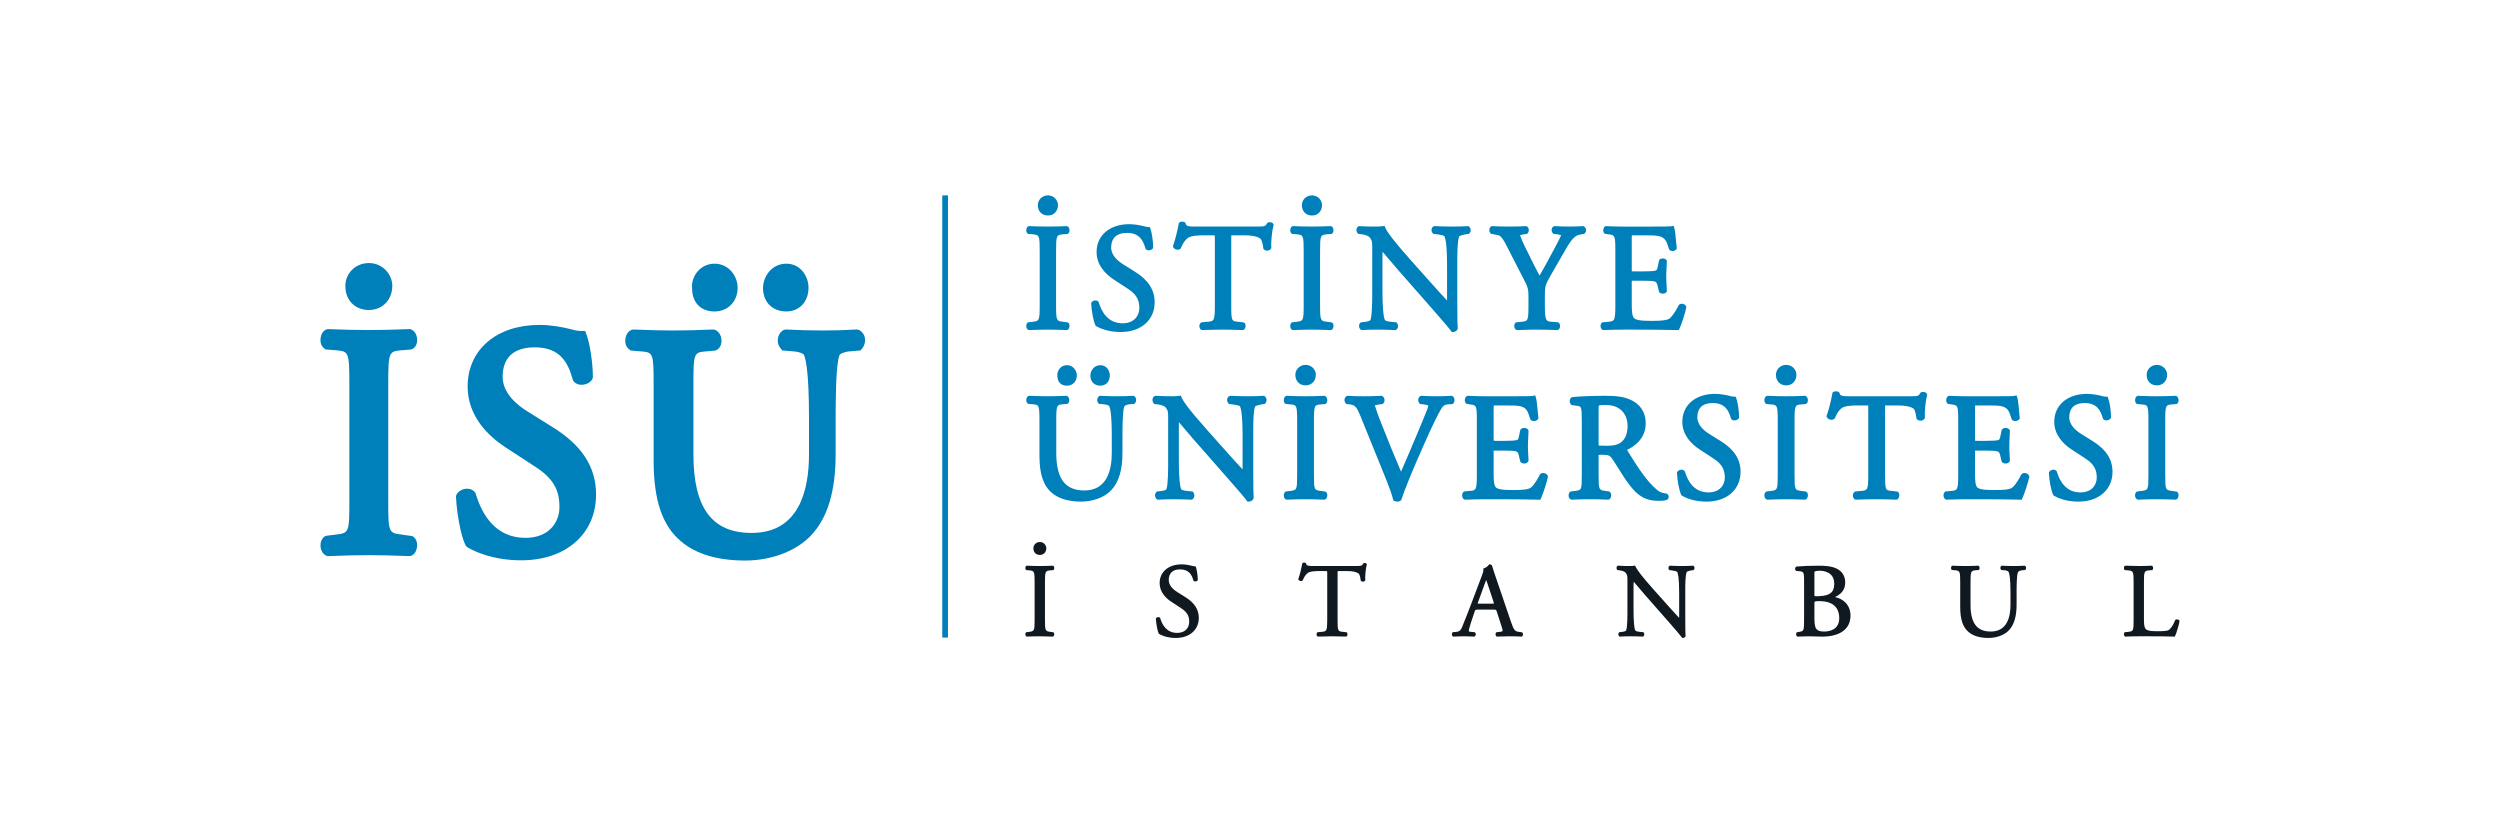 <?xml version="1.0" encoding="utf-8"?>
<!-- Generator: Adobe Illustrator 25.4.2, SVG Export Plug-In . SVG Version: 6.00 Build 0)  -->
<svg version="1.1" id="Layer_1" xmlns="http://www.w3.org/2000/svg" xmlns:xlink="http://www.w3.org/1999/xlink" x="0px" y="0px"
	 viewBox="0 0 680.315 226.772" enable-background="new 0 0 680.315 226.772" xml:space="preserve">
<g>
	<g>
		<path fill="#0080BB" d="M285.18,58.648c1.577,0,2.723-1.194,2.723-2.842c0-1.273-1.094-2.638-2.723-2.638
			c-0.784,0-1.502,0.295-2.016,0.828c-0.503,0.518-0.766,1.211-0.741,1.951C282.469,57.564,283.58,58.648,285.18,58.648z"/>
		<path fill="#0080BB" d="M280.931,87.572l-1.099,0.131l-0.169,0.069l-0.079,0.081c-0.372,0.374-0.318,0.94-0.291,1.105
			c0.062,0.379,0.25,0.67,0.574,0.834l0.131,0.033l0.081-0.004c2.006-0.077,3.418-0.122,5.122-0.122
			c1.637,0,3.035,0.045,5.037,0.122l0.06,0.002l0.137-0.021l0.077-0.04c0.453-0.227,0.522-0.815,0.533-0.992
			c0.025-0.443-0.118-0.803-0.393-0.988l-0.062-0.04l-1.202-0.169c-1.887-0.227-2.001-0.239-2.001-4.633V68.413
			c0-4.333,0.075-4.506,1.979-4.668l1.08-0.087l0.131-0.04l0.071-0.046c0.281-0.185,0.424-0.545,0.395-0.992
			c-0.033-0.47-0.233-0.841-0.593-1.019l-0.133-0.033l-0.081,0.004c-1.897,0.075-3.329,0.121-5.037,0.121
			c-1.764,0-3.16-0.044-5.18-0.123l-0.135,0.021l-0.077,0.039c-0.449,0.225-0.52,0.809-0.533,0.984
			c-0.027,0.449,0.114,0.811,0.429,1.023l0.075,0.056l1.169,0.092c1.906,0.162,1.98,0.335,1.98,4.668v14.527
			C282.928,87.333,282.816,87.347,280.931,87.572z"/>
		<path fill="#0080BB" d="M308.849,73.941l-3.266-2.045c-1.198-0.741-3.208-2.318-3.208-4.542c0-1.485,0.56-3.974,4.304-3.974
			c3.416,0,4.448,2.124,5.037,4.271l0.064,0.116l0.019,0.021c0.179,0.218,0.464,0.337,0.805,0.337c0.383,0,0.872-0.154,1.146-0.56
			l0.052-0.152v-0.098c0-1.837-0.404-4.202-0.768-5.174l-0.135-0.364h-0.385c-0.271,0-0.795-0.075-1.284-0.225
			c-0.986-0.264-2.54-0.549-3.94-0.549c-5.313,0-8.881,3.046-8.881,7.575c0,3.645,2.532,6.083,4.658,7.485l3.88,2.534
			c2.717,1.748,3.092,3.551,3.092,5.242c0,2.06-1.406,4.138-4.546,4.138c-3.98,0-5.723-3.089-6.503-5.729l-0.052-0.104
			c-0.169-0.254-0.464-0.391-0.826-0.391c-0.329,0-0.805,0.131-1.115,0.564l-0.064,0.167l0.004,0.116
			c0.083,1.912,0.612,4.931,1.198,6.008l0.1,0.114l0.081,0.048c0.822,0.476,3.112,1.583,6.647,1.583
			c5.532,0,9.249-3.254,9.249-8.103C314.212,78.888,312.458,76.171,308.849,73.941z"/>
		<path fill="#0080BB" d="M346.559,61.051l-0.054-0.108c-0.212-0.427-0.747-0.474-0.967-0.474c-0.123,0-0.302,0.013-0.551,0.114
			l-0.139,0.11l-0.056,0.094c-0.445,0.768-0.499,0.867-2.702,0.867h-16.855c-1.864,0-2.463-0.112-2.605-0.876l-0.071-0.15
			l-0.067-0.073c-0.162-0.162-0.404-0.243-0.736-0.243c-0.148,0-0.512,0.017-0.828,0.225l-0.135,0.173l-0.025,0.141
			c-0.279,1.604-0.876,4.163-1.558,6.081l-0.002,0.218l0.062,0.125c0.2,0.406,0.707,0.689,1.227,0.689
			c0.254,0,0.485-0.073,0.711-0.239l0.098-0.116l0.037-0.081c0.404-0.918,0.784-1.785,1.7-2.625
			c0.843-0.772,2.923-0.872,4.641-0.872h2.245c0.283,0,0.576,0,0.626,0.025c0.042,0.071,0.042,0.402,0.042,0.726v18.239
			c0,4.369-0.229,4.39-2.018,4.546l-1.546,0.139l-0.141,0.046l-0.031,0.021c-0.322,0.2-0.499,0.589-0.476,1.042
			c0.021,0.443,0.216,0.795,0.578,0.976l0.131,0.031l0.077-0.002c2.49-0.075,3.98-0.122,5.655-0.122
			c1.589,0,2.871,0.037,5.328,0.122l0.054,0.002l0.137-0.021l0.075-0.037c0.454-0.227,0.524-0.818,0.533-0.992
			c0.029-0.445-0.114-0.805-0.393-0.992l-0.064-0.042l-1.502-0.171c-1.829-0.156-1.939-0.166-1.939-4.546V64.704
			c0-0.233,0-0.51,0.017-0.653c0.145-0.019,0.418-0.019,0.61-0.019h2.896c2.132,0,3.574,0.297,4.404,0.913
			c0.245,0.177,0.601,0.967,0.803,2.659l0.056,0.152l0.065,0.077c0.198,0.239,0.535,0.372,0.926,0.372
			c0.48,0,0.884-0.214,1.09-0.622l0.033-0.15l-0.008-0.094c-0.115-1.157,0.166-4.398,0.62-6.091L346.559,61.051z"/>
		<path fill="#0080BB" d="M357.037,58.648c1.598,0,2.717-1.167,2.717-2.842c0-1.273-1.092-2.638-2.717-2.638
			c-0.788,0-1.506,0.297-2.022,0.828c-0.501,0.518-0.764,1.209-0.739,1.951C354.323,57.564,355.433,58.648,357.037,58.648z"/>
		<path fill="#0080BB" d="M361.202,63.745l1.08-0.087l0.131-0.04l0.073-0.046c0.398-0.268,0.404-0.786,0.391-0.994
			c-0.012-0.175-0.081-0.761-0.587-1.017l-0.133-0.033l-0.083,0.004c-1.899,0.075-3.333,0.121-5.037,0.121
			c-1.766,0-3.162-0.044-5.18-0.123l-0.135,0.021l-0.077,0.037c-0.302,0.15-0.503,0.522-0.535,0.992
			c-0.029,0.449,0.115,0.807,0.429,1.017l0.073,0.056l1.171,0.092c1.906,0.162,1.981,0.335,1.981,4.668v14.527
			c0,4.394-0.114,4.408-1.997,4.633l-1.102,0.131l-0.169,0.069l-0.081,0.081c-0.374,0.375-0.314,0.942-0.289,1.103
			c0.062,0.381,0.25,0.674,0.572,0.834l0.135,0.035l0.083-0.004c2.003-0.077,3.414-0.122,5.12-0.122
			c1.637,0,3.033,0.045,5.039,0.122l0.058,0.002l0.135-0.021l0.075-0.037c0.454-0.227,0.524-0.818,0.533-0.992
			c0.029-0.445-0.114-0.805-0.391-0.992l-0.064-0.04l-1.2-0.169c-1.885-0.225-1.997-0.239-1.997-4.633V68.413
			C359.226,64.08,359.299,63.907,361.202,63.745z"/>
		<path fill="#0080BB" d="M398.989,63.741l0.645-0.091l0.166-0.069l0.077-0.079c0.25-0.252,0.372-0.639,0.325-1.032
			c-0.04-0.37-0.225-0.68-0.566-0.89l-0.164-0.054l-0.106,0.006c-1.327,0.077-2.384,0.121-4.169,0.121
			c-1.46,0-2.804-0.037-4.837-0.123l-0.112,0.011l-0.066,0.025c-0.316,0.119-0.541,0.414-0.608,0.803
			c-0.062,0.341,0,0.849,0.41,1.204l0.077,0.069l0.863,0.098c1.583,0.198,2.035,0.42,2.13,0.562
			c0.217,0.345,0.728,1.837,0.728,8.151c0,0,0,9.125-0.002,9.318c-1.342-1.409-2.761-3.004-4.508-4.958l-5.459-6.123
			c-4.04-4.525-6.353-7.487-6.87-8.804l-0.16-0.418l-0.445,0.069c-0.47,0.073-1.123,0.116-1.791,0.116c-0.712,0-2.877,0-4.633-0.125
			l-0.146,0.023l-0.081,0.039c-0.291,0.144-0.485,0.426-0.545,0.797c-0.065,0.414,0.056,0.853,0.381,1.175l0.079,0.079l0.878,0.1
			c1.019,0.127,1.8,0.418,2.187,0.801c0.678,0.743,0.751,1.382,0.751,2.565v12.166c0.002,1.958,0.012,6.539-0.481,7.804
			c-0.037,0.079-0.239,0.347-1.352,0.493l-1.181,0.133l-0.171,0.069l-0.081,0.081c-0.231,0.231-0.349,0.593-0.316,0.967
			c0.029,0.381,0.202,0.709,0.531,0.942l0.177,0.067l0.116-0.006c1.396-0.079,2.484-0.123,4.211-0.123
			c1.411,0,2.788,0.037,4.831,0.125l0.173-0.042l0.092-0.064c0.25-0.175,0.414-0.453,0.46-0.776
			c0.058-0.364-0.037-0.738-0.318-1.115l-0.085-0.112l-1.517-0.148c-1.132-0.093-1.565-0.352-1.644-0.495
			c-0.152-0.273-0.661-1.673-0.661-8.172v-8.894c0-0.468,0.008-1.007,0.035-1.483c0.643,0.736,1.515,1.766,2.311,2.707
			c0.672,0.793,1.296,1.533,1.7,1.997l9.466,10.775c3.145,3.576,4.646,5.346,5.189,6.116l0.166,0.231h0.287
			c0.633,0,1.134-0.318,1.317-0.872l0.019-0.123l-0.008-0.073c-0.054-0.47-0.12-2.081-0.12-7.075l-0.002-10.35
			c-0.006-1.901-0.013-6.353,0.541-7.537C397.109,64.315,397.442,63.986,398.989,63.741z"/>
		<path fill="#0080BB" d="M422.237,74.488c0,0,3.027-5.243,3.249-5.63c1.569-2.74,2.704-4.718,4.325-4.995l1.206-0.216l0.135-0.058
			l0.065-0.06c0.268-0.229,0.41-0.597,0.383-0.988c-0.031-0.391-0.229-0.738-0.599-0.965l-0.158-0.05l-0.102,0.006
			c-1.425,0.085-2.549,0.121-3.763,0.121c-1.213,0-2.376-0.037-3.942-0.125l-0.142,0.021l-0.083,0.04
			c-0.297,0.148-0.503,0.441-0.562,0.809c-0.067,0.412,0.06,0.826,0.397,1.161l0.081,0.081l0.918,0.1
			c0.591,0.075,0.986,0.198,1.176,0.266c-0.287,0.784-1.692,3.395-2.326,4.567l-0.216,0.399c-0.913,1.772-1.979,3.697-3.331,6.027
			c-0.986-1.814-1.956-3.79-2.921-5.752c-0.401-0.818-0.799-1.631-1.202-2.428c-0.314-0.637-1.059-2.345-1.186-2.813
			c0.114-0.052,0.426-0.154,1.221-0.266l0.606-0.092l0.16-0.069l0.075-0.075c0.279-0.285,0.399-0.768,0.297-1.203
			c-0.085-0.362-0.324-0.637-0.662-0.751l-0.118-0.023l-0.077,0.006c-0.988,0.079-2.442,0.121-4.321,0.121
			c-1.927,0-3.377-0.039-4.768-0.125l-0.158,0.029l-0.085,0.046c-0.262,0.15-0.441,0.424-0.503,0.772
			c-0.071,0.406,0.031,0.817,0.325,1.155l0.077,0.088l1.344,0.243c1.034,0.171,1.506,0.25,2.821,2.806l4.814,9.387
			c1.128,2.176,1.246,2.625,1.246,4.804v2.08c0,4.427-0.112,4.44-1.945,4.631l-1.348,0.131l-0.177,0.069l-0.083,0.083
			c-0.374,0.375-0.314,0.942-0.289,1.105c0.062,0.379,0.252,0.672,0.574,0.834l0.133,0.033l0.081-0.004
			c2.124-0.077,3.599-0.122,5.323-0.122c1.675,0,3.123,0.046,5.534,0.122l0.056,0.002l0.137-0.021l0.075-0.04
			c0.266-0.133,0.454-0.426,0.516-0.803c0.025-0.166,0.083-0.73-0.354-1.169l-0.085-0.083l-1.756-0.139
			c-1.598-0.117-1.931-0.143-1.931-4.629v-2.12C420.395,77.788,420.462,77.551,422.237,74.488z"/>
		<path fill="#0080BB" d="M436.147,89.792l0.131,0.031l0.081-0.002c2.455-0.083,3.803-0.119,5.53-0.119h3.672
			c3.572,0,7.248,0.041,10.926,0.119l0.36,0.01L457,89.507c0.551-1.144,1.589-4.344,1.897-5.885l-0.013-0.166l-0.038-0.09
			c-0.22-0.491-0.753-0.713-1.182-0.713c-0.254,0-0.487,0.067-0.736,0.26l-0.092,0.115l-0.017,0.031
			c-1.069,2.141-2.107,3.41-2.648,3.711c-0.841,0.418-2.047,0.552-4.976,0.552c-3.312,0-4.14-0.372-4.533-0.762
			c-0.52-0.553-0.622-1.891-0.622-3.865v-5.754c0-0.229,0-0.466,0.01-0.503c0.077-0.044,0.418-0.044,0.78-0.044h2.367
			c1.408,0,2.457,0.033,3.006,0.189c0.474,0.118,0.699,0.414,0.859,1.136l0.395,1.666l0.063,0.127l0.025,0.029
			c0.2,0.241,0.547,0.377,0.947,0.377c0.462,0,0.843-0.183,1.053-0.553l0.043-0.135v-0.087c0-0.399-0.029-0.905-0.067-1.531
			c-0.044-0.739-0.096-1.573-0.096-2.386c0-0.851,0.05-1.72,0.098-2.513c0.037-0.628,0.065-1.171,0.065-1.669l-0.029-0.141
			l-0.044-0.077c-0.179-0.312-0.56-0.499-1.024-0.499c-0.401,0-0.745,0.137-0.946,0.377l-0.052,0.062l-0.397,1.86
			c-0.169,0.863-0.347,0.922-0.606,1.011c-0.41,0.135-1.643,0.216-3.293,0.216h-2.367c-0.36,0-0.699,0-0.757-0.025
			c-0.033-0.06-0.033-0.316-0.033-0.564V65.11c0-0.493,0-0.957,0.06-1.038c0.06-0.04,0.351-0.04,0.608-0.04h2.937
			c1.768,0,3.025,0.039,3.822,0.229c1.731,0.431,2.07,1.496,2.63,3.264l0.104,0.304l0.058,0.102l0.019,0.025
			c0.185,0.223,0.487,0.347,0.847,0.347c0.343,0,0.824-0.123,1.103-0.539l0.069-0.098l-0.071-0.772
			c-0.212-2.349-0.404-4.344-0.632-4.993l-0.169-0.47l-0.489,0.118c-0.424,0.106-3.168,0.106-5.374,0.106h-7.672
			c-1.589,0-2.935-0.033-4.851-0.121l-0.137,0.019l-0.073,0.038c-0.306,0.148-0.507,0.52-0.537,0.992
			c-0.031,0.447,0.114,0.805,0.393,0.992l0.06,0.038l0.836,0.129c1.885,0.225,1.997,0.239,1.997,4.591v14.692
			c0,4.367-0.229,4.388-2.026,4.546l-1.427,0.131l-0.177,0.071l-0.083,0.081c-0.377,0.375-0.318,0.942-0.289,1.107
			C435.637,89.337,435.826,89.63,436.147,89.792z"/>
		<path fill="#0080BB" d="M344.049,107.754l-0.187-0.052l-0.108,0.008c-1.296,0.077-2.338,0.119-4.142,0.119
			c-1.515,0-2.892-0.033-4.818-0.125l-0.123,0.023l-0.065,0.021c-0.339,0.127-0.576,0.435-0.653,0.849
			c-0.087,0.476,0.06,0.944,0.45,1.279l0.075,0.064l0.874,0.102c1.739,0.216,2.022,0.46,2.064,0.526
			c0.171,0.268,0.72,1.645,0.72,8.072c0,0,0,8.954-0.002,9.091c-1.2-1.265-2.463-2.678-4.011-4.407l-5.786-6.491
			c-4.995-5.588-6.462-7.831-6.817-8.731l-0.185-0.462l-0.495,0.079c-0.445,0.073-1.069,0.112-1.76,0.112
			c-0.707,0-2.861,0-4.62-0.127l-0.162,0.031l-0.083,0.04c-0.308,0.154-0.52,0.46-0.582,0.843c-0.067,0.441,0.06,0.89,0.418,1.248
			l0.079,0.075l0.894,0.102c1.005,0.129,1.766,0.412,2.135,0.782c0.657,0.718,0.728,1.342,0.728,2.499v12.097
			c0.004,1.772,0.012,6.483-0.47,7.729c-0.023,0.048-0.195,0.304-1.29,0.451l-1.196,0.137l-0.183,0.081l-0.081,0.081
			c-0.252,0.242-0.375,0.614-0.345,1.011c0.031,0.397,0.21,0.743,0.578,1.013l0.198,0.062l0.118-0.006
			c1.454-0.081,2.551-0.123,4.186-0.123c1.693,0,3.27,0.058,4.822,0.125l0.191-0.056l0.089-0.062
			c0.262-0.181,0.437-0.468,0.493-0.809c0.062-0.379-0.033-0.776-0.264-1.084l-0.166-0.222l-1.546-0.152
			c-1.132-0.087-1.525-0.36-1.575-0.454c-0.152-0.272-0.651-1.65-0.651-8.092v-8.844c0-0.375,0.002-0.853,0.027-1.302
			c0.545,0.63,1.232,1.444,1.895,2.222l0.239,0.285c0.689,0.815,1.331,1.573,1.743,2.041l9.412,10.714
			c3.12,3.545,4.612,5.305,5.151,6.073l0.185,0.265h0.323c0.659,0,1.182-0.335,1.386-0.941l0.012-0.131l-0.01-0.069
			c-0.054-0.464-0.118-2.06-0.118-7.03V118.09c-0.004-1.895-0.021-6.337,0.522-7.494c0.004-0.004,0.341-0.323,1.823-0.555
			l0.666-0.092l0.183-0.087l0.079-0.081c0.264-0.266,0.389-0.672,0.341-1.078C344.613,108.32,344.42,107.991,344.049,107.754z"/>
		<path fill="#0080BB" d="M359.462,110.045l1.09-0.085l0.15-0.052l0.071-0.048c0.297-0.196,0.447-0.58,0.416-1.046
			c-0.017-0.237-0.108-0.807-0.635-1.075l-0.152-0.035l-0.085,0.004c-2.137,0.089-3.495,0.121-5.007,0.121
			c-1.639,0-2.971-0.033-5.161-0.125l-0.156,0.031l-0.077,0.039c-0.479,0.243-0.553,0.87-0.564,1.055
			c-0.025,0.464,0.127,0.841,0.426,1.038l0.067,0.042l1.238,0.135c1.758,0.148,1.902,0.16,1.902,4.573v14.448
			c0,4.304-0.073,4.313-1.931,4.535l-1.109,0.135l-0.183,0.085l-0.077,0.077c-0.321,0.314-0.372,0.803-0.318,1.15
			c0.063,0.402,0.262,0.716,0.618,0.897l0.15,0.034l0.083-0.002c2.232-0.085,3.497-0.121,5.091-0.121
			c1.539,0,2.788,0.037,5.009,0.121l0.075,0.002l0.15-0.029l0.077-0.039c0.493-0.246,0.558-0.866,0.568-1.049
			c0.027-0.464-0.125-0.843-0.42-1.04l-0.06-0.042l-1.225-0.179c-1.854-0.221-1.927-0.231-1.927-4.535v-14.448
			C357.558,110.204,357.706,110.193,359.462,110.045z"/>
		<path fill="#0080BB" d="M358.082,101.979c0-1.3-1.113-2.688-2.771-2.688c-0.803,0-1.535,0.3-2.06,0.845
			c-0.512,0.53-0.778,1.238-0.753,1.985c0.048,1.646,1.179,2.752,2.813,2.752C356.917,104.874,358.082,103.655,358.082,101.979z"/>
		<path fill="#0080BB" d="M395.177,107.74l-0.169-0.038l-0.093,0.008c-1.275,0.083-2.511,0.119-3.89,0.119
			c-1.646,0-3.127-0.042-4.265-0.127l-0.185,0.038l-0.087,0.054c-0.308,0.177-0.52,0.537-0.558,0.959
			c-0.04,0.424,0.102,0.82,0.458,1.125l0.077,0.067l0.918,0.096c0.803,0.094,1.144,0.231,1.267,0.297
			c-0.017,0.241-0.083,0.601-0.316,1.215c-0.697,1.762-2.63,6.402-3.764,9.068c-0.297,0.682-0.666,1.565-1.078,2.538
			c-0.637,1.512-1.485,3.509-2.234,5.193c-1.821-4.223-3.562-8.584-5.199-12.709c-1.04-2.551-1.721-4.568-1.931-5.322
			c0.146-0.064,0.499-0.173,1.311-0.279l0.699-0.088l0.164-0.069l0.075-0.064c0.283-0.241,0.428-0.639,0.387-1.071
			c-0.046-0.428-0.26-0.788-0.649-1.005l-0.167-0.04l-0.09,0.006c-1.702,0.087-3.116,0.119-4.878,0.119
			c-1.735,0-3.023-0.035-4.269-0.127l-0.189,0.044l-0.09,0.056c-0.32,0.198-0.531,0.568-0.564,0.984
			c-0.027,0.408,0.127,0.797,0.472,1.088l0.079,0.071l0.919,0.096c1.356,0.16,1.851,0.682,2.779,2.946l7.144,17.613
			c0.83,2.045,1.465,3.884,1.843,5.315l0.079,0.308l0.293,0.115c0.275,0.11,0.557,0.165,0.836,0.165
			c0.295,0,0.578-0.081,0.872-0.277l0.133-0.162l0.039-0.114c0.689-2.17,2.634-6.942,4.194-10.531l2.191-4.993
			c1.926-4.356,3.443-7.471,4.502-9.252c0.468-0.751,0.924-1.069,1.627-1.13l1.442-0.09l0.173-0.169
			c0.295-0.3,0.353-0.782,0.308-1.134C395.736,108.256,395.549,107.952,395.177,107.74z"/>
		<path fill="#0080BB" d="M288.42,100.219c-0.503,0.557-0.757,1.335-0.68,2.045c0,1.685,0.976,2.69,2.609,2.69
			c1.56,0,2.692-1.165,2.692-2.771c0-1.354-1.03-2.813-2.692-2.813C289.604,99.37,288.917,99.671,288.42,100.219z"/>
		<path fill="#0080BB" d="M302.016,102.184c0-1.385-0.961-2.813-2.573-2.813c-1.706,0-2.729,1.473-2.729,2.908
			c0.044,1.627,1.119,2.677,2.729,2.677C300.959,104.954,302.016,103.816,302.016,102.184z"/>
		<path fill="#0080BB" d="M308.581,107.754l-0.183-0.052l-0.112,0.008c-1.552,0.09-2.619,0.119-4.225,0.119
			c-1.594,0-3.096-0.037-4.693-0.125l-0.185,0.048l-0.089,0.06c-0.262,0.171-0.439,0.479-0.495,0.845
			c-0.054,0.399,0.048,0.782,0.279,1.046l0.165,0.204l1.273,0.1c0.945,0.077,1.417,0.329,1.538,0.539
			c0.208,0.362,0.689,1.876,0.689,8.093v4.662c0,4.641-1.302,10.171-7.491,10.171c-5.195,0-7.614-3.243-7.614-10.208v-8.765
			c0-4.333,0.141-4.344,1.862-4.492l1.053-0.089l0.152-0.05l0.069-0.048c0.291-0.2,0.441-0.57,0.414-1.019
			c-0.012-0.177-0.083-0.78-0.635-1.063l-0.152-0.035l-0.085,0.006c-2.07,0.088-3.368,0.119-4.964,0.119
			c-1.512,0-2.867-0.031-5.082-0.125l-0.152,0.033l-0.079,0.037c-0.483,0.246-0.558,0.851-0.568,1.028
			c-0.029,0.454,0.127,0.828,0.483,1.063l0.073,0.048l1.175,0.094c1.72,0.148,1.86,0.16,1.86,4.492v9.578
			c0,4.937,1.076,8.132,3.383,10.048c1.847,1.579,4.537,2.38,7.995,2.38c3.273,0,6.418-1.213,8.205-3.164
			c2.022-2.164,3.006-5.474,3.006-10.121v-4.581c0-1.862,0-6.811,0.512-8.02c0.116-0.254,0.674-0.545,1.515-0.612l1.234-0.1
			l0.165-0.204c0.239-0.285,0.347-0.707,0.283-1.099C309.111,108.256,308.928,107.972,308.581,107.754z"/>
		<path fill="#0080BB" d="M552.166,129.456c-0.231-0.514-0.788-0.745-1.238-0.745c-0.264,0-0.506,0.073-0.768,0.268l-0.135,0.173
			c-1.205,2.42-2.207,3.441-2.598,3.655c-0.83,0.414-2.024,0.547-4.918,0.547c-3.275,0-4.094-0.379-4.46-0.743
			c-0.495-0.524-0.597-1.837-0.597-3.79V123.1c0-0.193,0-0.412-0.004-0.437c0.071-0.036,0.387-0.036,0.72-0.036h2.355
			c1.39,0,2.426,0.031,2.969,0.185c0.439,0.11,0.649,0.391,0.803,1.076l0.389,1.654l0.1,0.181c0.212,0.26,0.578,0.41,1.001,0.41
			c0.487,0,0.89-0.2,1.119-0.605l0.04-0.15v-0.087c0-0.401-0.033-0.934-0.071-1.558c-0.042-0.724-0.09-1.542-0.09-2.334
			c0-0.83,0.048-1.672,0.092-2.473c0.037-0.626,0.069-1.188,0.069-1.702l-0.038-0.156l-0.04-0.073
			c-0.191-0.339-0.595-0.543-1.084-0.543c-0.41,0-0.782,0.15-0.996,0.4l-0.052,0.066l-0.403,1.879
			c-0.166,0.82-0.321,0.873-0.554,0.95c-0.414,0.137-1.629,0.217-3.254,0.217h-2.355c-0.329,0-0.641,0-0.687-0.013
			c-0.029-0.058-0.029-0.283-0.029-0.505v-8.112c0-0.458,0-0.892,0.048-0.967c0.058-0.035,0.316-0.035,0.543-0.035h2.923
			c1.473,0,2.95,0.027,3.786,0.221c1.683,0.428,2.018,1.471,2.567,3.206l0.1,0.291l0.069,0.133l0.021,0.025
			c0.2,0.239,0.518,0.372,0.899,0.372c0.375,0,0.865-0.135,1.165-0.591l0.066-0.096l-0.066-0.743
			c-0.218-2.449-0.404-4.377-0.634-5.026l-0.189-0.539l-0.549,0.142c-0.416,0.102-3.139,0.102-5.326,0.102h-7.627
			c-1.639,0-3.021-0.037-4.841-0.125l-0.156,0.031l-0.075,0.039c-0.443,0.227-0.545,0.753-0.566,1.048
			c-0.025,0.462,0.127,0.839,0.414,1.038l0.062,0.042l0.866,0.139c1.818,0.221,1.926,0.235,1.926,4.496v14.607
			c0,4.281-0.221,4.302-1.951,4.452l-1.558,0.144l-0.164,0.158c-0.318,0.32-0.366,0.809-0.306,1.157
			c0.065,0.401,0.266,0.712,0.616,0.888l0.15,0.034l0.358-0.011c2.201-0.069,3.532-0.112,5.224-0.112h3.651
			c3.428,0,6.978,0.038,10.858,0.121l0.398,0.008l0.171-0.36c0.549-1.132,1.585-4.325,1.899-5.875l-0.017-0.194L552.166,129.456z"/>
		<path fill="#0080BB" d="M569.5,120.058l-3.243-2.03c-1.178-0.734-3.16-2.288-3.16-4.463c0-1.77,0.73-3.882,4.207-3.882
			c3.347,0,4.365,2.085,4.943,4.192l0.1,0.173c0.193,0.227,0.495,0.353,0.853,0.353c0.397,0,0.907-0.162,1.207-0.599l0.056-0.175
			v-0.102c0-1.852-0.397-4.169-0.77-5.164l-0.148-0.408h-0.437c-0.258,0-0.76-0.069-1.259-0.221
			c-0.982-0.266-2.534-0.549-3.934-0.549c-5.322,0-8.898,3.054-8.898,7.602c0,3.649,2.534,6.092,4.662,7.496l3.859,2.523
			c2.673,1.72,3.039,3.493,3.039,5.157c0,2.01-1.373,4.038-4.446,4.038c-3.911,0-5.63-3.042-6.395-5.628l-0.046-0.108l-0.019-0.027
			c-0.179-0.27-0.502-0.422-0.884-0.422c-0.341,0-0.838,0.137-1.179,0.614l-0.058,0.191l0.004,0.112
			c0.087,1.954,0.61,4.916,1.209,6.017l0.119,0.125l0.083,0.046c1.024,0.593,3.252,1.587,6.638,1.587
			c5.542,0,9.264-3.266,9.264-8.128C574.867,125.011,573.109,122.288,569.5,120.058z"/>
		<path fill="#0080BB" d="M586.968,104.874c1.608,0,2.773-1.219,2.773-2.894c0-1.3-1.111-2.688-2.773-2.688
			c-0.803,0-1.535,0.3-2.058,0.845c-0.51,0.53-0.78,1.236-0.755,1.98C584.201,103.766,585.332,104.874,586.968,104.874z"/>
		<path fill="#0080BB" d="M592.367,133.779l-1.227-0.179c-1.854-0.221-1.928-0.231-1.928-4.535v-14.448
			c0-4.413,0.146-4.425,1.904-4.573l1.094-0.085l0.15-0.052l0.073-0.048c0.291-0.198,0.441-0.576,0.414-1.042
			c-0.023-0.291-0.123-0.817-0.635-1.078l-0.154-0.035l-0.085,0.004c-2.137,0.089-3.493,0.121-5.007,0.121
			c-1.643,0-2.973-0.033-5.161-0.125l-0.154,0.031l-0.077,0.039c-0.324,0.164-0.535,0.56-0.564,1.055
			c-0.027,0.464,0.125,0.841,0.479,1.074l0.071,0.048l1.179,0.092c1.76,0.148,1.902,0.16,1.902,4.573v14.448
			c0,4.304-0.071,4.313-1.93,4.535l-1.115,0.135l-0.187,0.085l-0.081,0.081c-0.387,0.395-0.331,0.982-0.304,1.151
			c0.065,0.399,0.262,0.711,0.616,0.892l0.152,0.034l0.083-0.002c2.224-0.085,3.485-0.121,5.089-0.121
			c1.577,0,2.923,0.041,5.009,0.121l0.075,0.002l0.152-0.029l0.077-0.039c0.327-0.165,0.537-0.558,0.568-1.057
			c0.027-0.46-0.127-0.838-0.422-1.034L592.367,133.779z"/>
		<path fill="#0080BB" d="M523.317,106.65c-0.185,0-0.351,0.029-0.582,0.123l-0.158,0.131l-0.054,0.1
			c-0.437,0.745-0.481,0.824-2.627,0.824h-16.758c-1.928,0-2.395-0.139-2.528-0.838l-0.083-0.167l-0.075-0.073
			c-0.177-0.171-0.431-0.254-0.776-0.254c-0.154,0-0.533,0.017-0.774,0.181l-0.223,0.143l-0.05,0.27
			c-0.283,1.608-0.878,4.154-1.517,5.94l-0.094,0.25l0.125,0.245c0.22,0.422,0.745,0.716,1.286,0.716
			c0.268,0,0.51-0.075,0.763-0.273l0.141-0.193c0.395-0.907,0.764-1.764,1.671-2.592c0.82-0.753,2.873-0.851,4.57-0.851h2.23
			c0.256,0,0.522,0,0.562,0.013c0.037,0.067,0.037,0.372,0.037,0.668v18.133c0,4.277-0.221,4.298-1.947,4.448l-1.535,0.141
			l-0.202,0.077c-0.341,0.214-0.528,0.624-0.507,1.096c0.01,0.175,0.075,0.762,0.624,1.036l0.075,0.039l0.389-0.013
			c2.453-0.075,3.805-0.115,5.388-0.115c1.606,0,2.989,0.044,5.29,0.123l0.075,0.002l0.154-0.029l0.077-0.042
			c0.331-0.168,0.543-0.566,0.566-1.061c0.027-0.462-0.131-0.838-0.433-1.03l-0.064-0.041l-1.519-0.181
			c-1.756-0.148-1.86-0.158-1.86-4.448v-18.193c0-0.187,0-0.449,0.014-0.607c0.154-0.015,0.402-0.015,0.541-0.015h2.877
			c2.109,0,3.528,0.293,4.34,0.893c0.187,0.139,0.558,0.828,0.776,2.621l0.065,0.167l0.064,0.073
			c0.208,0.248,0.572,0.395,0.972,0.395c0.51,0,0.942-0.231,1.153-0.674l0.035-0.171l-0.008-0.094
			c-0.116-1.136,0.16-4.342,0.589-5.942l0.064-0.233l-0.11-0.218C524.11,106.699,523.548,106.65,523.317,106.65z"/>
		<path fill="#0080BB" d="M421.171,129.454c-0.233-0.514-0.79-0.743-1.238-0.743c-0.262,0-0.505,0.073-0.768,0.268l-0.135,0.173
			c-1.211,2.425-2.21,3.441-2.598,3.655c-0.828,0.414-2.024,0.547-4.916,0.547c-3.275,0-4.094-0.379-4.46-0.743
			c-0.501-0.526-0.601-1.839-0.601-3.79V123.1c0-0.193,0-0.412-0.004-0.437c0.071-0.036,0.387-0.036,0.72-0.036h2.357
			c1.388,0,2.424,0.031,2.971,0.185c0.439,0.11,0.647,0.391,0.803,1.076l0.387,1.654l0.1,0.181c0.212,0.26,0.578,0.41,1.005,0.41
			c0.483,0,0.884-0.198,1.115-0.605l0.04-0.15v-0.087c0-0.401-0.031-0.934-0.071-1.558c-0.042-0.722-0.09-1.542-0.09-2.334
			c0-0.83,0.048-1.672,0.092-2.473c0.038-0.626,0.069-1.188,0.069-1.702l-0.036-0.156l-0.042-0.077
			c-0.194-0.335-0.599-0.539-1.082-0.539c-0.41,0-0.782,0.15-0.996,0.4l-0.052,0.066l-0.402,1.877
			c-0.168,0.822-0.324,0.874-0.557,0.951c-0.414,0.137-1.629,0.217-3.254,0.217h-2.357c-0.329,0-0.643,0-0.689-0.013
			c-0.027-0.058-0.027-0.283-0.027-0.505v-8.112c0-0.458,0-0.892,0.05-0.967c0.056-0.035,0.318-0.035,0.547-0.035h2.919
			c1.473,0,2.95,0.027,3.788,0.221c1.685,0.428,2.016,1.473,2.565,3.214l0.096,0.283l0.071,0.133l0.021,0.025
			c0.2,0.239,0.518,0.372,0.897,0.372c0.374,0,0.861-0.133,1.173-0.589l0.065-0.098l-0.085-0.913
			c-0.204-2.278-0.393-4.215-0.618-4.856l-0.191-0.539l-0.547,0.142c-0.416,0.102-3.139,0.102-5.328,0.102h-7.625
			c-1.639,0-3.019-0.037-4.841-0.125l-0.15,0.031l-0.079,0.039c-0.46,0.233-0.549,0.803-0.566,1.04
			c-0.033,0.466,0.119,0.849,0.416,1.046l0.06,0.042l0.865,0.139c1.82,0.221,1.928,0.235,1.928,4.496v14.607
			c0,4.281-0.223,4.302-1.953,4.452l-1.556,0.144l-0.166,0.16c-0.395,0.398-0.335,0.992-0.308,1.167
			c0.071,0.4,0.27,0.703,0.614,0.874l0.15,0.036l0.366-0.011c2.197-0.069,3.522-0.112,5.22-0.112h3.649
			c3.429,0,6.98,0.038,10.86,0.121l0.399,0.008l0.171-0.36c0.549-1.132,1.585-4.325,1.901-5.881l-0.019-0.191L421.171,129.454z"/>
		<path fill="#0080BB" d="M453.488,134.312l-0.139-0.029c-0.909-0.066-1.798-0.422-2.442-0.988
			c-2.757-2.314-4.968-5.715-8.028-10.647c-0.062-0.096-0.102-0.169-0.131-0.225c1.485-0.67,5.093-2.757,5.093-7.194
			c0-3.564-2.01-5.355-3.691-6.225c-2.095-1.142-4.754-1.296-7.074-1.296c-3.689,0-6.584,0.104-9.166,0.337l-0.164,0.054
			c-0.329,0.166-0.547,0.52-0.585,0.955c-0.037,0.451,0.144,0.895,0.458,1.123l0.067,0.046l1.523,0.223
			c1.049,0.131,1.24,0.154,1.24,4.134v14.563c0,4.229-0.071,4.236-1.891,4.456l-1.125,0.137l-0.198,0.1l-0.083,0.096
			c-0.304,0.35-0.341,0.845-0.271,1.192c0.075,0.37,0.269,0.651,0.608,0.818l0.152,0.035l0.09-0.002
			c1.849-0.077,3.339-0.121,5.041-0.121c1.658,0,3.015,0.044,4.877,0.123l0.154-0.029l0.077-0.039
			c0.302-0.152,0.501-0.483,0.56-0.94c0.054-0.462-0.081-0.872-0.422-1.163l-0.073-0.06l-1.03-0.148
			c-1.825-0.254-1.895-0.262-1.895-4.456v-5.11c0-0.094,0-0.21-0.023-0.21h-0.002c0.108-0.06,0.637-0.06,1.308-0.06
			c1.435,0,1.874,0.304,2.37,1.028c0.616,0.895,1.338,2.035,2.033,3.137c0.686,1.092,1.396,2.22,1.947,2.998
			c2.858,4.069,5.022,5.374,8.906,5.374c0.834,0,1.541-0.087,2.035-0.26l0.137-0.081c0.271-0.214,0.408-0.566,0.356-0.911
			C454.045,134.718,453.831,134.443,453.488,134.312z M441.128,120.373c-1.092,0.822-2.609,0.928-3.809,0.928
			c-1.386,0-2.006-0.04-2.284-0.073c-0.012-0.227-0.012-0.585-0.012-0.845v-9.495c0-0.676,0-0.676,2.012-0.676
			c4.333,0,5.869,3.033,5.869,5.627C442.905,117.954,442.322,119.439,441.128,120.373z"/>
		<path fill="#0080BB" d="M486.096,104.874c1.604,0,2.769-1.219,2.769-2.894c0-1.3-1.113-2.688-2.769-2.688
			c-0.805,0-1.539,0.3-2.066,0.845c-0.51,0.533-0.778,1.238-0.749,1.985C483.329,103.768,484.461,104.874,486.096,104.874z"/>
		<path fill="#0080BB" d="M490.242,110.045l1.1-0.096l0.21-0.085c0.293-0.196,0.449-0.576,0.422-1.042
			c-0.011-0.183-0.083-0.801-0.633-1.082l-0.154-0.035l-0.085,0.004c-2.139,0.089-3.497,0.121-5.005,0.121
			c-1.644,0-2.977-0.033-5.162-0.125l-0.154,0.031l-0.075,0.039c-0.478,0.239-0.557,0.859-0.57,1.048
			c-0.027,0.468,0.125,0.847,0.483,1.082l0.073,0.048l1.177,0.092c1.756,0.148,1.898,0.16,1.898,4.573v14.448
			c0,4.304-0.071,4.313-1.927,4.535l-1.111,0.135l-0.187,0.085l-0.081,0.079c-0.318,0.318-0.366,0.809-0.306,1.157
			c0.064,0.401,0.266,0.712,0.618,0.888l0.15,0.034l0.085-0.002c2.222-0.085,3.481-0.121,5.089-0.121
			c1.529,0,2.779,0.037,5.007,0.121l0.075,0.002l0.154-0.029l0.077-0.039c0.323-0.165,0.535-0.558,0.564-1.061
			c0.021-0.458-0.131-0.834-0.42-1.028l-0.063-0.042l-1.225-0.179c-1.852-0.221-1.926-0.231-1.926-4.535v-14.448
			C488.34,110.204,488.484,110.193,490.242,110.045z"/>
		<path fill="#0080BB" d="M468.285,120.058l-3.246-2.03c-1.177-0.734-3.154-2.289-3.154-4.463c0-1.77,0.728-3.882,4.205-3.882
			c3.349,0,4.365,2.085,4.945,4.192l0.098,0.173c0.193,0.227,0.495,0.353,0.851,0.353c0.397,0,0.909-0.162,1.205-0.599l0.058-0.175
			v-0.102c0-1.852-0.397-4.169-0.77-5.164l-0.148-0.408h-0.435c-0.27,0-0.784-0.075-1.259-0.221
			c-0.986-0.266-2.534-0.549-3.936-0.549c-5.322,0-8.898,3.054-8.898,7.602c0,3.649,2.534,6.092,4.66,7.496l3.861,2.523
			c2.673,1.72,3.041,3.493,3.041,5.157c0,2.01-1.375,4.038-4.45,4.038c-3.907,0-5.629-3.042-6.395-5.634l-0.046-0.102l-0.017-0.027
			c-0.179-0.27-0.503-0.422-0.884-0.422c-0.341,0-0.838,0.137-1.179,0.614l-0.058,0.191l0.004,0.11
			c0.081,1.899,0.608,4.912,1.207,6.023l0.121,0.125l0.081,0.048c1.032,0.589,3.27,1.581,6.639,1.581c5.538,0,9.26-3.266,9.26-8.128
			C473.646,125.009,471.894,122.286,468.285,120.058z"/>
	</g>
	<g>
		<path fill="#101820" d="M285.856,155.201l0.772-0.06l0.055-0.037c0.148-0.101,0.225-0.305,0.209-0.56
			c-0.006-0.103-0.046-0.449-0.293-0.576l-0.059-0.03l-0.066,0.003c-1.393,0.057-2.361,0.088-3.487,0.088
			c-1.189,0-2.127-0.029-3.548-0.088l-0.067-0.003l-0.06,0.031c-0.247,0.13-0.284,0.479-0.289,0.583
			c-0.013,0.252,0.064,0.453,0.212,0.553l0.055,0.036l0.769,0.06c1.405,0.12,1.488,0.309,1.488,3.363v10.047
			c0,3.013-0.07,3.169-1.498,3.336l-0.789,0.098l-0.061,0.06c-0.172,0.169-0.198,0.445-0.165,0.648
			c0.036,0.219,0.139,0.385,0.284,0.456l0.057,0.027l0.063-0.002c1.422-0.055,2.361-0.082,3.548-0.082
			c1.124,0,2.092,0.028,3.488,0.082l0.062,0.002l0.056-0.026c0.249-0.119,0.292-0.463,0.299-0.565
			c0.018-0.262-0.059-0.47-0.211-0.57l-0.816-0.127c-1.432-0.167-1.502-0.323-1.502-3.336v-10.047
			C284.363,155.51,284.447,155.321,285.856,155.201z"/>
		<path fill="#101820" d="M282.988,151.014c1.011,0,1.745-0.769,1.745-1.827c0-0.816-0.701-1.69-1.745-1.69
			c-0.511,0-0.976,0.19-1.307,0.535c-0.32,0.332-0.486,0.775-0.468,1.249C281.241,150.333,281.938,151.014,282.988,151.014z"/>
		<path fill="#101820" d="M322.58,162.503l-2.256-1.413c-0.852-0.53-2.281-1.658-2.281-3.258c0-1.077,0.404-2.885,3.106-2.885
			c2.468,0,3.218,1.607,3.597,3.008l0.051,0.097c0.107,0.126,0.287,0.188,0.499,0.178c0.196-0.011,0.473-0.092,0.605-0.286
			l0.043-0.063v-0.077c0-1.158-0.239-2.774-0.522-3.53l-0.061-0.162h-0.173c-0.185,0-0.551-0.05-0.928-0.161
			c-0.887-0.235-1.892-0.376-2.687-0.376c-3.592,0-6.006,2.052-6.006,5.104c0,2.456,1.716,4.109,3.158,5.063l2.683,1.754
			c2.033,1.302,2.203,2.612,2.203,3.738c0,1.38-0.859,2.992-3.282,2.992c-2.844,0-4.076-2.188-4.608-4.022l-0.035-0.073
			c-0.092-0.132-0.251-0.206-0.45-0.209c-0.181-0.008-0.48,0.071-0.638,0.286l-0.052,0.071l0.003,0.088
			c0.054,1.278,0.419,3.374,0.793,4.061l0.034,0.061l0.06,0.035c0.555,0.324,2.106,1.08,4.526,1.08c3.747,0,6.264-2.198,6.264-5.471
			C326.225,165.86,325.032,164.02,322.58,162.503z"/>
		<path fill="#101820" d="M371.092,153.256l-0.076,0.032l-0.042,0.073c-0.34,0.592-0.442,0.667-1.984,0.667h-11.535
			c-0.016,0-0.03,0-0.045,0c-1.268,0-1.884-0.035-2.003-0.672l-0.014-0.073l-0.052-0.054c-0.195-0.206-0.705-0.13-0.851-0.038
			l-0.093,0.06l-0.019,0.108c-0.194,1.126-0.621,2.919-1.061,4.167l-0.035,0.102l0.049,0.096c0.094,0.182,0.294,0.327,0.523,0.381
			c0.215,0.05,0.426,0.013,0.581-0.102l0.054-0.039l0.026-0.061c0.287-0.649,0.559-1.263,1.207-1.859
			c0.615-0.565,2.016-0.642,3.305-0.642h1.553c0.199,0,0.501,0,0.553,0.04c0.04,0.052,0.04,0.336,0.04,0.611v12.616
			c0,3.028-0.172,3.16-1.52,3.276l-1.015,0.087l-0.108,0.035c-0.179,0.108-0.279,0.33-0.268,0.593
			c0.009,0.201,0.089,0.45,0.287,0.549l0.056,0.027l0.062-0.002c1.797-0.054,2.786-0.083,3.918-0.083
			c1.145,0,2.146,0.031,3.683,0.083l0.063,0.002l0.056-0.027c0.249-0.123,0.289-0.472,0.296-0.575
			c0.017-0.257-0.061-0.462-0.211-0.561l-1.017-0.128c-1.396-0.118-1.465-0.271-1.465-3.276v-12.657
			c0-0.257-0.001-0.522,0.033-0.572c0.054-0.038,0.344-0.038,0.535-0.038h2.001c1.509,0,2.53,0.216,3.128,0.661
			c0.121,0.087,0.423,0.445,0.604,1.883l0.009,0.073l0.048,0.057c0.158,0.187,0.445,0.226,0.646,0.204
			c0.235-0.027,0.418-0.141,0.503-0.309l0.032-0.065l-0.007-0.072c-0.082-0.809,0.112-3.075,0.414-4.197l0.025-0.094l-0.045-0.087
			C371.776,153.179,371.296,153.168,371.092,153.256z"/>
		<path fill="#101820" d="M413.336,171.948c-1.043-0.121-1.37-0.396-2.191-2.827l-3.99-11.715c-0.385-1.124-0.782-2.286-1.112-3.396
			c-0.076-0.273-0.325-0.437-0.666-0.437h-0.115l-0.075,0.088c-0.316,0.372-0.756,0.822-1.348,0.994l-0.219,0.064l0.044,0.224
			c0.074,0.381-0.083,0.883-0.464,1.868l-2.882,7.62c-0.805,2.147-1.438,3.71-1.901,4.852c-0.224,0.551-0.415,1.022-0.576,1.438
			c-0.397,1.011-1.001,1.186-1.484,1.226l-1.01,0.092l-0.061,0.05c-0.132,0.11-0.2,0.296-0.19,0.523
			c0.009,0.197,0.082,0.453,0.266,0.58l0.068,0.048l0.618-0.025c0.676-0.03,1.44-0.063,2.158-0.063l1.067,0.022
			c0.752,0.015,1.346,0.025,1.854,0.062l0.066,0.005l0.059-0.028c0.189-0.089,0.315-0.286,0.337-0.527
			c0.022-0.253-0.069-0.485-0.24-0.607l-0.056-0.04l-1.001-0.091c-0.589-0.049-0.589-0.154-0.589-0.315
			c0-0.17,0.079-0.689,0.607-2.265l0.987-2.961c0.15-0.453,0.194-0.511,0.835-0.511h4.262c0.748,0,0.758,0.03,0.917,0.533
			l1.245,3.84c0.164,0.495,0.353,1.104,0.353,1.419c0,0.059-0.191,0.206-0.763,0.26l-0.885,0.092l-0.054,0.039
			c-0.162,0.115-0.249,0.331-0.232,0.577c0.017,0.249,0.136,0.456,0.318,0.553l0.06,0.031l0.54-0.021
			c0.74-0.03,1.662-0.067,2.762-0.067c1.295,0,2.297,0.034,3.402,0.086l0.097,0.004l0.074-0.061c0.175-0.145,0.228-0.419,0.22-0.611
			c-0.009-0.218-0.093-0.394-0.236-0.493L413.336,171.948z M406.54,164.22c-0.026,0.019-0.127,0.051-0.514,0.051h-3.468
			c-0.129,0-0.35,0-0.46-0.017c0.019-0.09,0.073-0.244,0.103-0.329l1.774-4.906c0.182-0.492,0.344-0.903,0.463-1.19
			c0.126,0.334,0.27,0.76,0.401,1.151l1.569,4.744C406.505,164.01,406.545,164.183,406.54,164.22z"/>
		<path fill="#101820" d="M460.757,153.935l-0.08,0.005c-0.919,0.058-1.651,0.089-2.888,0.089c-0.998,0-1.929-0.024-3.317-0.089
			l-0.054-0.002l-0.05,0.02c-0.174,0.068-0.296,0.235-0.334,0.458c-0.045,0.261,0.035,0.524,0.204,0.672l0.059,0.052l0.554,0.062
			c0.943,0.119,1.443,0.264,1.57,0.45c0.158,0.25,0.525,1.306,0.525,5.706v6.041c0,0.243,0,0.521-0.012,0.73
			c-0.951-0.988-1.948-2.104-3.182-3.484l-3.933-4.408l-0.048-0.055c-2.782-3.125-4.374-5.171-4.731-6.083l-0.073-0.188
			l-0.199,0.032c-0.336,0.055-0.796,0.086-1.26,0.086c-0.492,0-1.991,0-3.17-0.088l-0.07-0.006l-0.062,0.032
			c-0.159,0.081-0.269,0.246-0.302,0.453c-0.039,0.247,0.033,0.504,0.185,0.655l0.062,0.062l0.562,0.063
			c0.748,0.099,1.305,0.308,1.599,0.596c0.525,0.581,0.552,1.089,0.552,1.87v8.394c0.002,1.366,0.005,4.564-0.347,5.47
			c-0.05,0.113-0.253,0.317-1.038,0.419l-0.849,0.096l-0.062,0.062c-0.132,0.132-0.199,0.343-0.181,0.563
			c0.019,0.223,0.117,0.412,0.271,0.521l0.071,0.05l0.087-0.004c0.985-0.054,1.742-0.083,2.917-0.083
			c1.107,0,2.118,0.033,3.295,0.083l0.087,0.004l0.07-0.052c0.14-0.101,0.232-0.26,0.261-0.447c0.033-0.215-0.021-0.436-0.149-0.607
			l-0.065-0.089l-0.992-0.097c-0.787-0.063-1.156-0.251-1.242-0.41c-0.303-0.539-0.477-2.624-0.477-5.719v-6.152
			c0-0.415,0.007-0.948,0.053-1.35c0.469,0.526,1.223,1.417,1.902,2.221c0.429,0.507,0.821,0.97,1.081,1.27l6.545,7.448
			c2.168,2.466,3.21,3.695,3.596,4.242l0.074,0.106h0.13c0.384,0,0.673-0.18,0.773-0.481l0.018-0.053l-0.007-0.056
			c-0.039-0.328-0.085-1.446-0.085-4.911l-0.001-7.124c-0.005-1.444-0.015-4.449,0.399-5.321c0.037-0.067,0.375-0.296,1.392-0.457
			l0.477-0.065l0.061-0.061c0.142-0.143,0.214-0.374,0.188-0.604c-0.024-0.213-0.131-0.393-0.291-0.493L460.757,153.935z"/>
		<path fill="#101820" d="M499.587,162.552c-0.116-0.021-0.191-0.041-0.241-0.062c1.415-0.697,2.785-1.742,2.785-3.981
			c0-1.702-0.812-3.034-2.279-3.748c-1.421-0.728-3.34-0.82-4.853-0.82c-2.409,0-4.401,0.074-6.09,0.226l-0.09,0.025
			c-0.18,0.091-0.3,0.283-0.321,0.516c-0.022,0.246,0.073,0.481,0.25,0.614l0.057,0.043l0.981,0.094
			c1.021,0.09,1.15,0.369,1.15,2.489v10.724c0,3.047-0.102,3.064-1.343,3.279l-0.587,0.1l-0.056,0.055
			c-0.144,0.141-0.206,0.378-0.167,0.635c0.033,0.224,0.138,0.395,0.284,0.471l0.059,0.03l0.924-0.033
			c0.73-0.028,1.485-0.058,2.379-0.058c0.643,0,1.346,0.026,1.984,0.051c0.537,0.02,1.029,0.038,1.403,0.038
			c4.928,0,7.754-2.087,7.754-5.726C503.571,164.181,500.967,162.811,499.587,162.552z M494.96,162.239
			c-0.444,0.019-1.055,0.042-1.159-0.058c-0.052-0.05-0.052-0.291-0.052-0.485v-5.727c0-0.43,0.072-0.451,0.247-0.506
			c0.221-0.099,0.624-0.149,1.197-0.149c0.928,0,3.955,0.257,3.955,3.562C499.148,161.18,497.974,162.123,494.96,162.239z
			 M496.323,171.861c-1.009,0-1.638-0.216-2.042-0.704c-0.532-0.617-0.532-2.345-0.532-2.912v-4.175c0-0.373,0-0.485,1.389-0.485
			c4.672,0,5.369,2.865,5.369,4.573C500.507,171.38,497.885,171.861,496.323,171.861z"/>
		<path fill="#101820" d="M551.068,153.978L551,153.936l-0.079,0.004c-0.977,0.058-1.735,0.089-2.946,0.089
			c-1.085,0-2.132-0.029-3.202-0.089l-0.084-0.004l-0.069,0.047c-0.139,0.094-0.234,0.263-0.263,0.464
			c-0.031,0.221,0.024,0.434,0.151,0.586l0.067,0.08l0.81,0.062c0.64,0.054,1.072,0.22,1.217,0.466
			c0.188,0.333,0.503,1.519,0.503,5.717v3.249c0,3.311-0.936,7.258-5.393,7.258c-3.74,0-5.482-2.315-5.482-7.287v-6.093
			c0-3.007,0.082-3.192,1.462-3.31l0.742-0.059l0.055-0.036c0.15-0.102,0.229-0.301,0.215-0.546
			c-0.013-0.207-0.097-0.464-0.297-0.566l-0.06-0.03l-0.065,0.003c-1.332,0.058-2.277,0.089-3.457,0.089
			c-1.166,0-2.126-0.031-3.489-0.089l-0.067-0.003l-0.061,0.032c-0.194,0.103-0.277,0.359-0.289,0.564
			c-0.015,0.244,0.061,0.441,0.207,0.543l0.056,0.039l0.771,0.059c1.386,0.117,1.468,0.303,1.468,3.31v6.657
			c0,3.419,0.705,5.532,2.284,6.85c1.248,1.069,3.079,1.611,5.443,1.611c2.229,0,4.363-0.819,5.57-2.137
			c1.376-1.477,2.045-3.739,2.045-6.917v-3.191c0-1.428,0-4.772,0.367-5.647c0.128-0.274,0.602-0.484,1.206-0.535l0.784-0.062
			l0.068-0.083c0.131-0.162,0.192-0.406,0.156-0.624C551.313,154.222,551.215,154.069,551.068,153.978z"/>
		<path fill="#101820" d="M592.81,168.645c-0.209-0.099-0.603-0.155-0.823,0.027l-0.072,0.102c-0.61,1.557-1.329,2.412-1.753,2.667
			c-0.402,0.228-1.001,0.336-3.321,0.336c-2.317,0-2.696-0.376-2.893-0.571c-0.446-0.475-0.525-1.167-0.525-2.88v-9.816
			c0-3.001,0.084-3.187,1.495-3.308l0.737-0.061l0.053-0.036c0.151-0.1,0.229-0.304,0.214-0.559
			c-0.006-0.104-0.045-0.453-0.295-0.579l-0.059-0.03l-0.065,0.003c-1.32,0.055-2.31,0.087-3.457,0.087
			c-1.126,0-2.077-0.028-3.658-0.087l-0.066-0.002l-0.059,0.03c-0.246,0.127-0.285,0.477-0.291,0.581
			c-0.015,0.253,0.062,0.455,0.209,0.555l0.055,0.037l0.767,0.061c1.533,0.123,1.608,0.277,1.608,3.308v10.159
			c0,2.98-0.068,3.134-1.466,3.277l-0.938,0.093l-0.063,0.064c-0.142,0.144-0.202,0.384-0.161,0.643
			c0.035,0.221,0.138,0.39,0.281,0.464l0.059,0.03l0.065-0.002c1.614-0.06,2.502-0.087,3.659-0.087h2.594
			c3.084,0,5.641,0.031,7.015,0.087l0.158,0.006l0.073-0.14c0.397-0.759,1.215-3.67,1.215-4.071
			C593.1,168.957,593.072,168.769,592.81,168.645z"/>
	</g>
	<rect x="256.415" y="53.168" fill="#0080BB" width="1.554" height="120.334"/>
	<g>
		<path fill="#0080BB" d="M100.408,84.356c3.678,0,6.348-2.778,6.348-6.606c0-2.978-2.551-6.166-6.348-6.166
			c-1.827,0-3.494,0.684-4.693,1.926c-1.177,1.215-1.794,2.833-1.737,4.555C94.09,81.828,96.675,84.356,100.408,84.356z"/>
		<path fill="#0080BB" d="M194.447,84.754c3.64,0,6.282-2.717,6.282-6.459c0-3.146-2.402-6.541-6.282-6.541
			c-1.747,0-3.351,0.707-4.517,1.99c-1.159,1.285-1.767,3.117-1.588,4.726C188.342,82.346,190.681,84.754,194.447,84.754z"/>
		<path fill="#0080BB" d="M213.99,84.754c3.548,0,6.026-2.656,6.026-6.459c0-3.215-2.254-6.541-6.026-6.541
			c-3.982,0-6.361,3.433-6.361,6.767C207.735,82.308,210.232,84.754,213.99,84.754z"/>
		<path fill="#0080BB" d="M112.444,146.04l-0.229-0.156l-2.711-0.385c-3.779-0.45-3.852-0.459-3.852-9.45v-31.212
			c0-9.211,0.143-9.223,3.79-9.534l2.32-0.183l0.39-0.106l0.281-0.165c0.754-0.494,1.146-1.434,1.074-2.583
			c-0.086-1.225-0.638-2.147-1.554-2.599l-0.456-0.126l-0.242,0.014c-4.065,0.163-7.137,0.257-10.808,0.257
			c-3.752,0-6.684-0.089-11.204-0.257l-0.293,0.046l-0.307,0.127c-1.16,0.58-1.38,1.964-1.421,2.535
			c-0.075,1.156,0.33,2.093,1.121,2.626l0.275,0.206l2.655,0.208c3.654,0.312,3.796,0.323,3.796,9.534v31.212
			c0,8.995-0.072,9.003-3.853,9.451l-2.358,0.287l-0.493,0.178l-0.341,0.285c-1.012,1.017-0.809,2.524-0.759,2.811
			c0.162,0.998,0.68,1.743,1.5,2.154l0.457,0.127l0.244-0.011c4.311-0.167,7.337-0.258,10.981-0.258c3.5,0,6.5,0.091,10.814,0.258
			l0.511-0.048l0.312-0.129c1.163-0.588,1.382-1.977,1.423-2.554C113.572,147.468,113.183,146.534,112.444,146.04z"/>
		<path fill="#0080BB" d="M150.454,116.288l-7.019-4.392c-2.485-1.539-6.655-4.799-6.655-9.339c0-3.667,1.517-8.038,8.743-8.038
			c6.967,0,9.089,4.234,10.343,8.81l0.179,0.354l0.094,0.125c0.479,0.585,1.232,0.907,2.12,0.907c0.928,0,2.17-0.375,2.873-1.428
			l0.172-0.438l0.029-0.378c0-3.99-0.887-9.151-1.684-11.288l-0.409-1.107h-1.18c-0.542,0-1.614-0.159-2.63-0.468
			c-2.153-0.577-5.541-1.194-8.594-1.194c-11.71,0-19.579,6.741-19.579,16.773c0,8.053,5.563,13.416,10.232,16.499l8.343,5.446
			c5.633,3.624,6.41,7.354,6.41,10.844c0,4.175-2.865,8.388-9.265,8.388c-8.236,0-11.882-6.498-13.523-12.031l-0.144-0.278
			c-0.46-0.688-1.238-1.065-2.191-1.065c-0.419,0-1.858,0.103-2.804,1.423l-0.228,0.576l0.01,0.345
			c0.186,4.253,1.351,10.771,2.633,13.129l0.278,0.334l0.299,0.205c1.799,1.044,6.817,3.473,14.531,3.473
			c12.183,0,20.368-7.2,20.368-17.916C162.207,127.151,158.362,121.175,150.454,116.288z"/>
		<path fill="#0080BB" d="M235.373,92.01c-0.152-0.916-0.652-1.645-1.486-2.166l-0.601-0.189l-0.323,0.013
			c-3.342,0.197-5.626,0.263-9.052,0.263c-3.443,0-6.639-0.085-10.056-0.267l-0.075-0.004l-0.473,0.119l-0.347,0.193
			c-0.677,0.455-1.144,1.242-1.282,2.167c-0.132,1.001,0.129,1.964,0.708,2.631l0.491,0.6l2.948,0.239
			c2.053,0.163,2.801,0.709,2.913,0.9c0.331,0.582,1.412,3.539,1.412,17.145v10.017c0,9.741-2.706,21.354-15.594,21.354
			c-10.819,0-15.858-6.811-15.858-21.433v-18.83c0-8.849,0.133-8.86,3.547-9.153l2.261-0.191l0.442-0.133l0.278-0.167
			c0.771-0.53,1.173-1.489,1.102-2.631c-0.027-0.45-0.225-1.975-1.634-2.697l-0.506-0.127l-0.256,0.005
			c-4.441,0.195-7.225,0.264-10.64,0.264c-3.225,0-6.179-0.072-10.9-0.267l-0.06-0.002l-0.388,0.077l-0.294,0.125
			c-1.27,0.644-1.466,2.168-1.496,2.624c-0.07,1.192,0.367,2.136,1.261,2.727l0.263,0.178l2.656,0.217
			c3.404,0.292,3.537,0.304,3.537,9.152v20.577c0,10.768,2.367,17.748,7.442,21.964c4.059,3.474,9.948,5.234,17.503,5.234
			c7.169,0,14.064-2.665,17.994-6.954c4.436-4.749,6.591-11.975,6.591-22.088v-9.841c0-3.594,0-14.531,1.059-17.028
			c0.13-0.286,1.096-0.878,2.839-1.018l2.864-0.239l0.488-0.593C235.251,94.054,235.527,92.995,235.373,92.01z"/>
	</g>
</g>
</svg>
